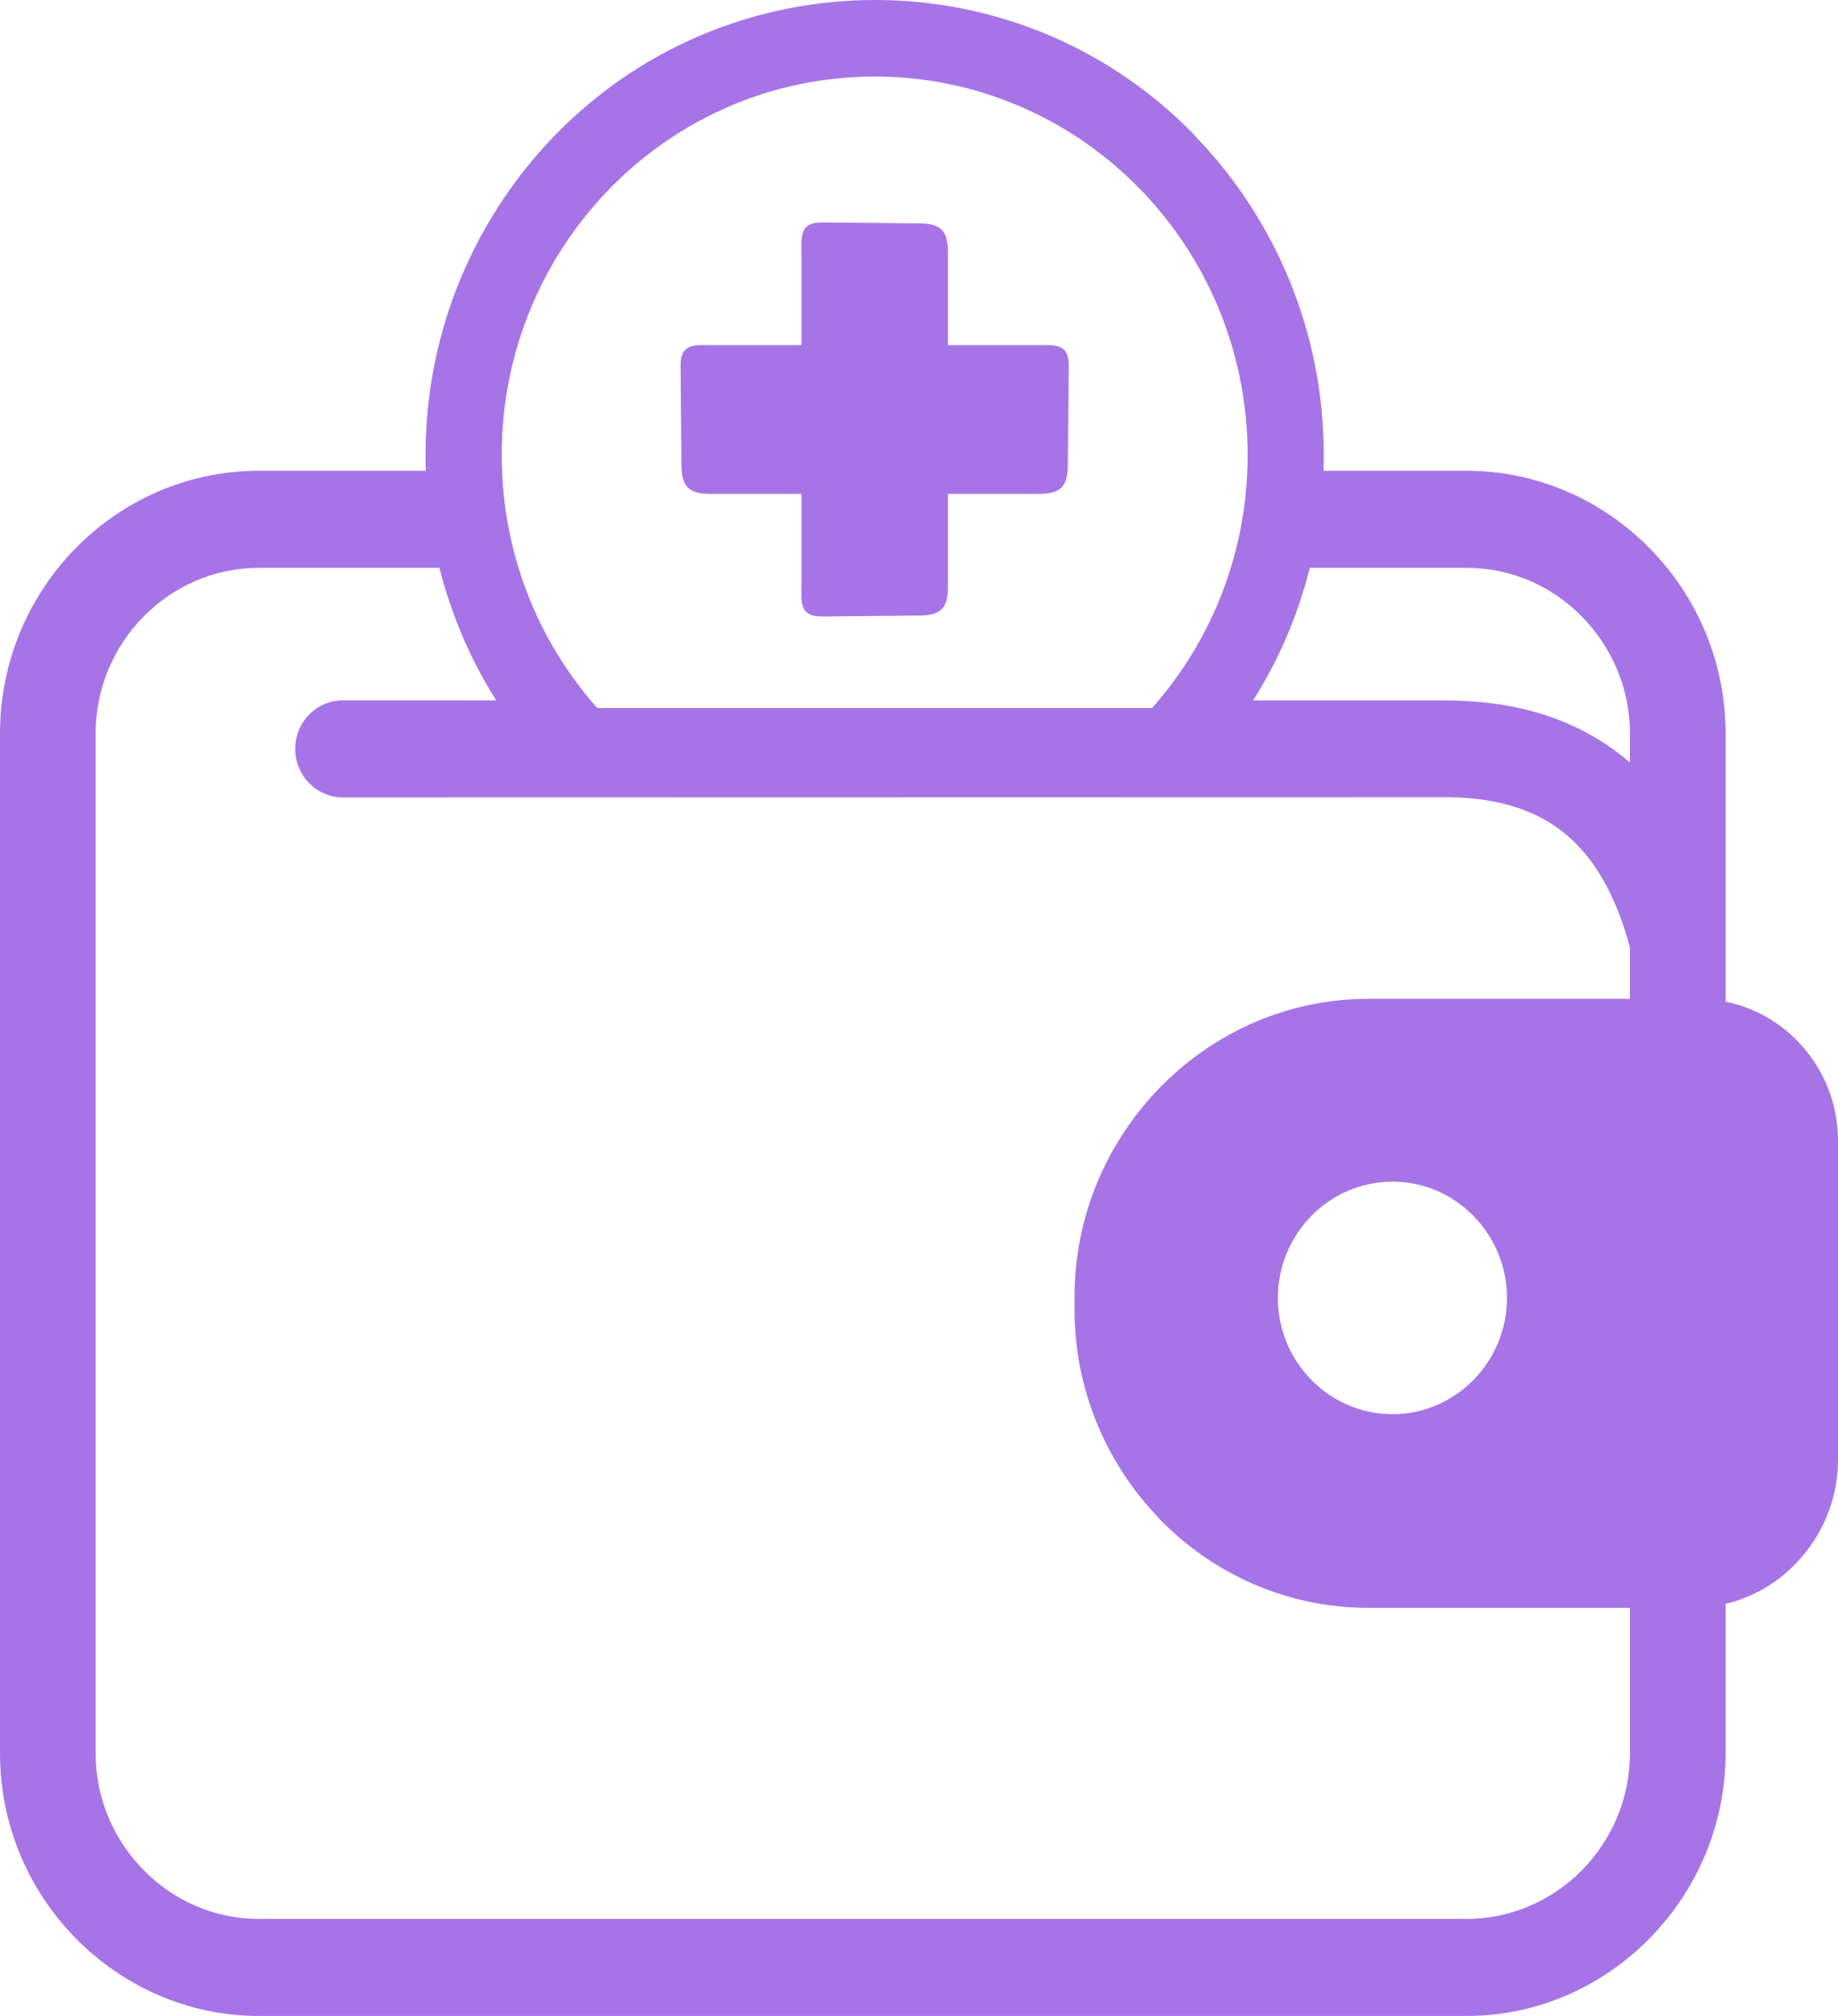 <svg width="31" height="34" viewBox="0 0 31 34" fill="none" xmlns="http://www.w3.org/2000/svg">
<path fill-rule="evenodd" clip-rule="evenodd" d="M23.076 16.846H27.491V15.979C27.238 15.031 26.837 14.388 26.315 13.996C25.796 13.606 25.12 13.439 24.328 13.445L5.785 13.449C5.34 13.449 4.979 13.082 4.979 12.63C4.979 12.178 5.34 11.811 5.785 11.811L8.369 11.812C8.093 11.377 7.861 10.911 7.676 10.421C7.573 10.145 7.484 9.865 7.411 9.577H4.364C3.609 9.577 2.921 9.892 2.422 10.398C1.923 10.904 1.613 11.602 1.613 12.37V29.57C1.613 30.336 1.924 31.035 2.423 31.54C2.92 32.049 3.609 32.363 4.364 32.363H24.739C25.494 32.363 26.182 32.047 26.682 31.542C27.18 31.035 27.491 30.336 27.491 29.57V27.117H23.076C21.712 27.117 20.473 26.55 19.577 25.64L19.493 25.548C18.645 24.642 18.123 23.423 18.123 22.09V21.873C18.123 20.496 18.68 19.24 19.577 18.328L19.586 18.319C20.485 17.41 21.72 16.846 23.076 16.846ZM29.104 16.893C29.569 16.987 29.986 17.221 30.309 17.549C30.735 17.981 31 18.579 31 19.238V24.622C31 25.304 30.723 25.927 30.276 26.382C29.955 26.712 29.549 26.943 29.104 27.05V29.57C29.104 30.784 28.611 31.891 27.82 32.694L27.817 32.697C27.026 33.5 25.935 34 24.739 34H4.364C3.169 34 2.076 33.5 1.284 32.697C0.492 31.896 0 30.789 0 29.57V12.37C0 11.15 0.491 10.043 1.281 9.24C2.071 8.438 3.163 7.94 4.364 7.94H7.182C7.178 7.852 7.177 7.764 7.177 7.675C7.177 5.558 8.025 3.638 9.401 2.239C12.347 -0.743 17.163 -0.75 20.108 2.239L20.181 2.319C21.509 3.706 22.327 5.596 22.327 7.675C22.327 7.764 22.325 7.852 22.323 7.94H24.739C25.937 7.94 27.028 8.44 27.819 9.243C28.612 10.044 29.104 11.153 29.104 12.37V16.893ZM21.135 11.813H24.307C25.445 11.803 26.449 12.066 27.273 12.686C27.347 12.742 27.42 12.8 27.491 12.861V12.37C27.491 11.605 27.18 10.906 26.68 10.399C26.184 9.891 25.497 9.577 24.739 9.577H22.092C22.02 9.865 21.931 10.147 21.828 10.421C21.644 10.913 21.411 11.377 21.135 11.813ZM13.518 4.294C13.515 3.975 13.486 3.746 13.877 3.752L15.476 3.767C15.884 3.765 15.992 3.897 15.988 4.284V5.821H17.493C17.807 5.819 18.032 5.789 18.026 6.186L18.011 7.809C18.013 8.223 17.884 8.333 17.502 8.329H15.988V9.865C15.992 10.253 15.884 10.384 15.476 10.382L13.877 10.397C13.486 10.403 13.515 10.175 13.518 9.855V8.329H12.003C11.62 8.333 11.491 8.223 11.493 7.809L11.479 6.186C11.472 5.789 11.698 5.819 12.012 5.821H13.518V4.294ZM14.752 1.291C18.227 1.291 21.043 4.149 21.043 7.675C21.043 9.314 20.433 10.81 19.432 11.94H10.072C9.07 10.81 8.462 9.314 8.462 7.675C8.462 4.149 11.278 1.291 14.752 1.291ZM23.485 19.929C24.017 19.929 24.499 20.148 24.848 20.503C25.2 20.86 25.417 21.35 25.417 21.89C25.417 22.429 25.2 22.919 24.851 23.274C24.499 23.631 24.017 23.851 23.485 23.851C22.954 23.851 22.472 23.631 22.121 23.276L22.117 23.272C21.768 22.917 21.553 22.427 21.553 21.89C21.553 21.351 21.769 20.861 22.119 20.506L22.122 20.502C22.472 20.148 22.954 19.929 23.485 19.929Z" fill="#A774E7"/>
</svg>
